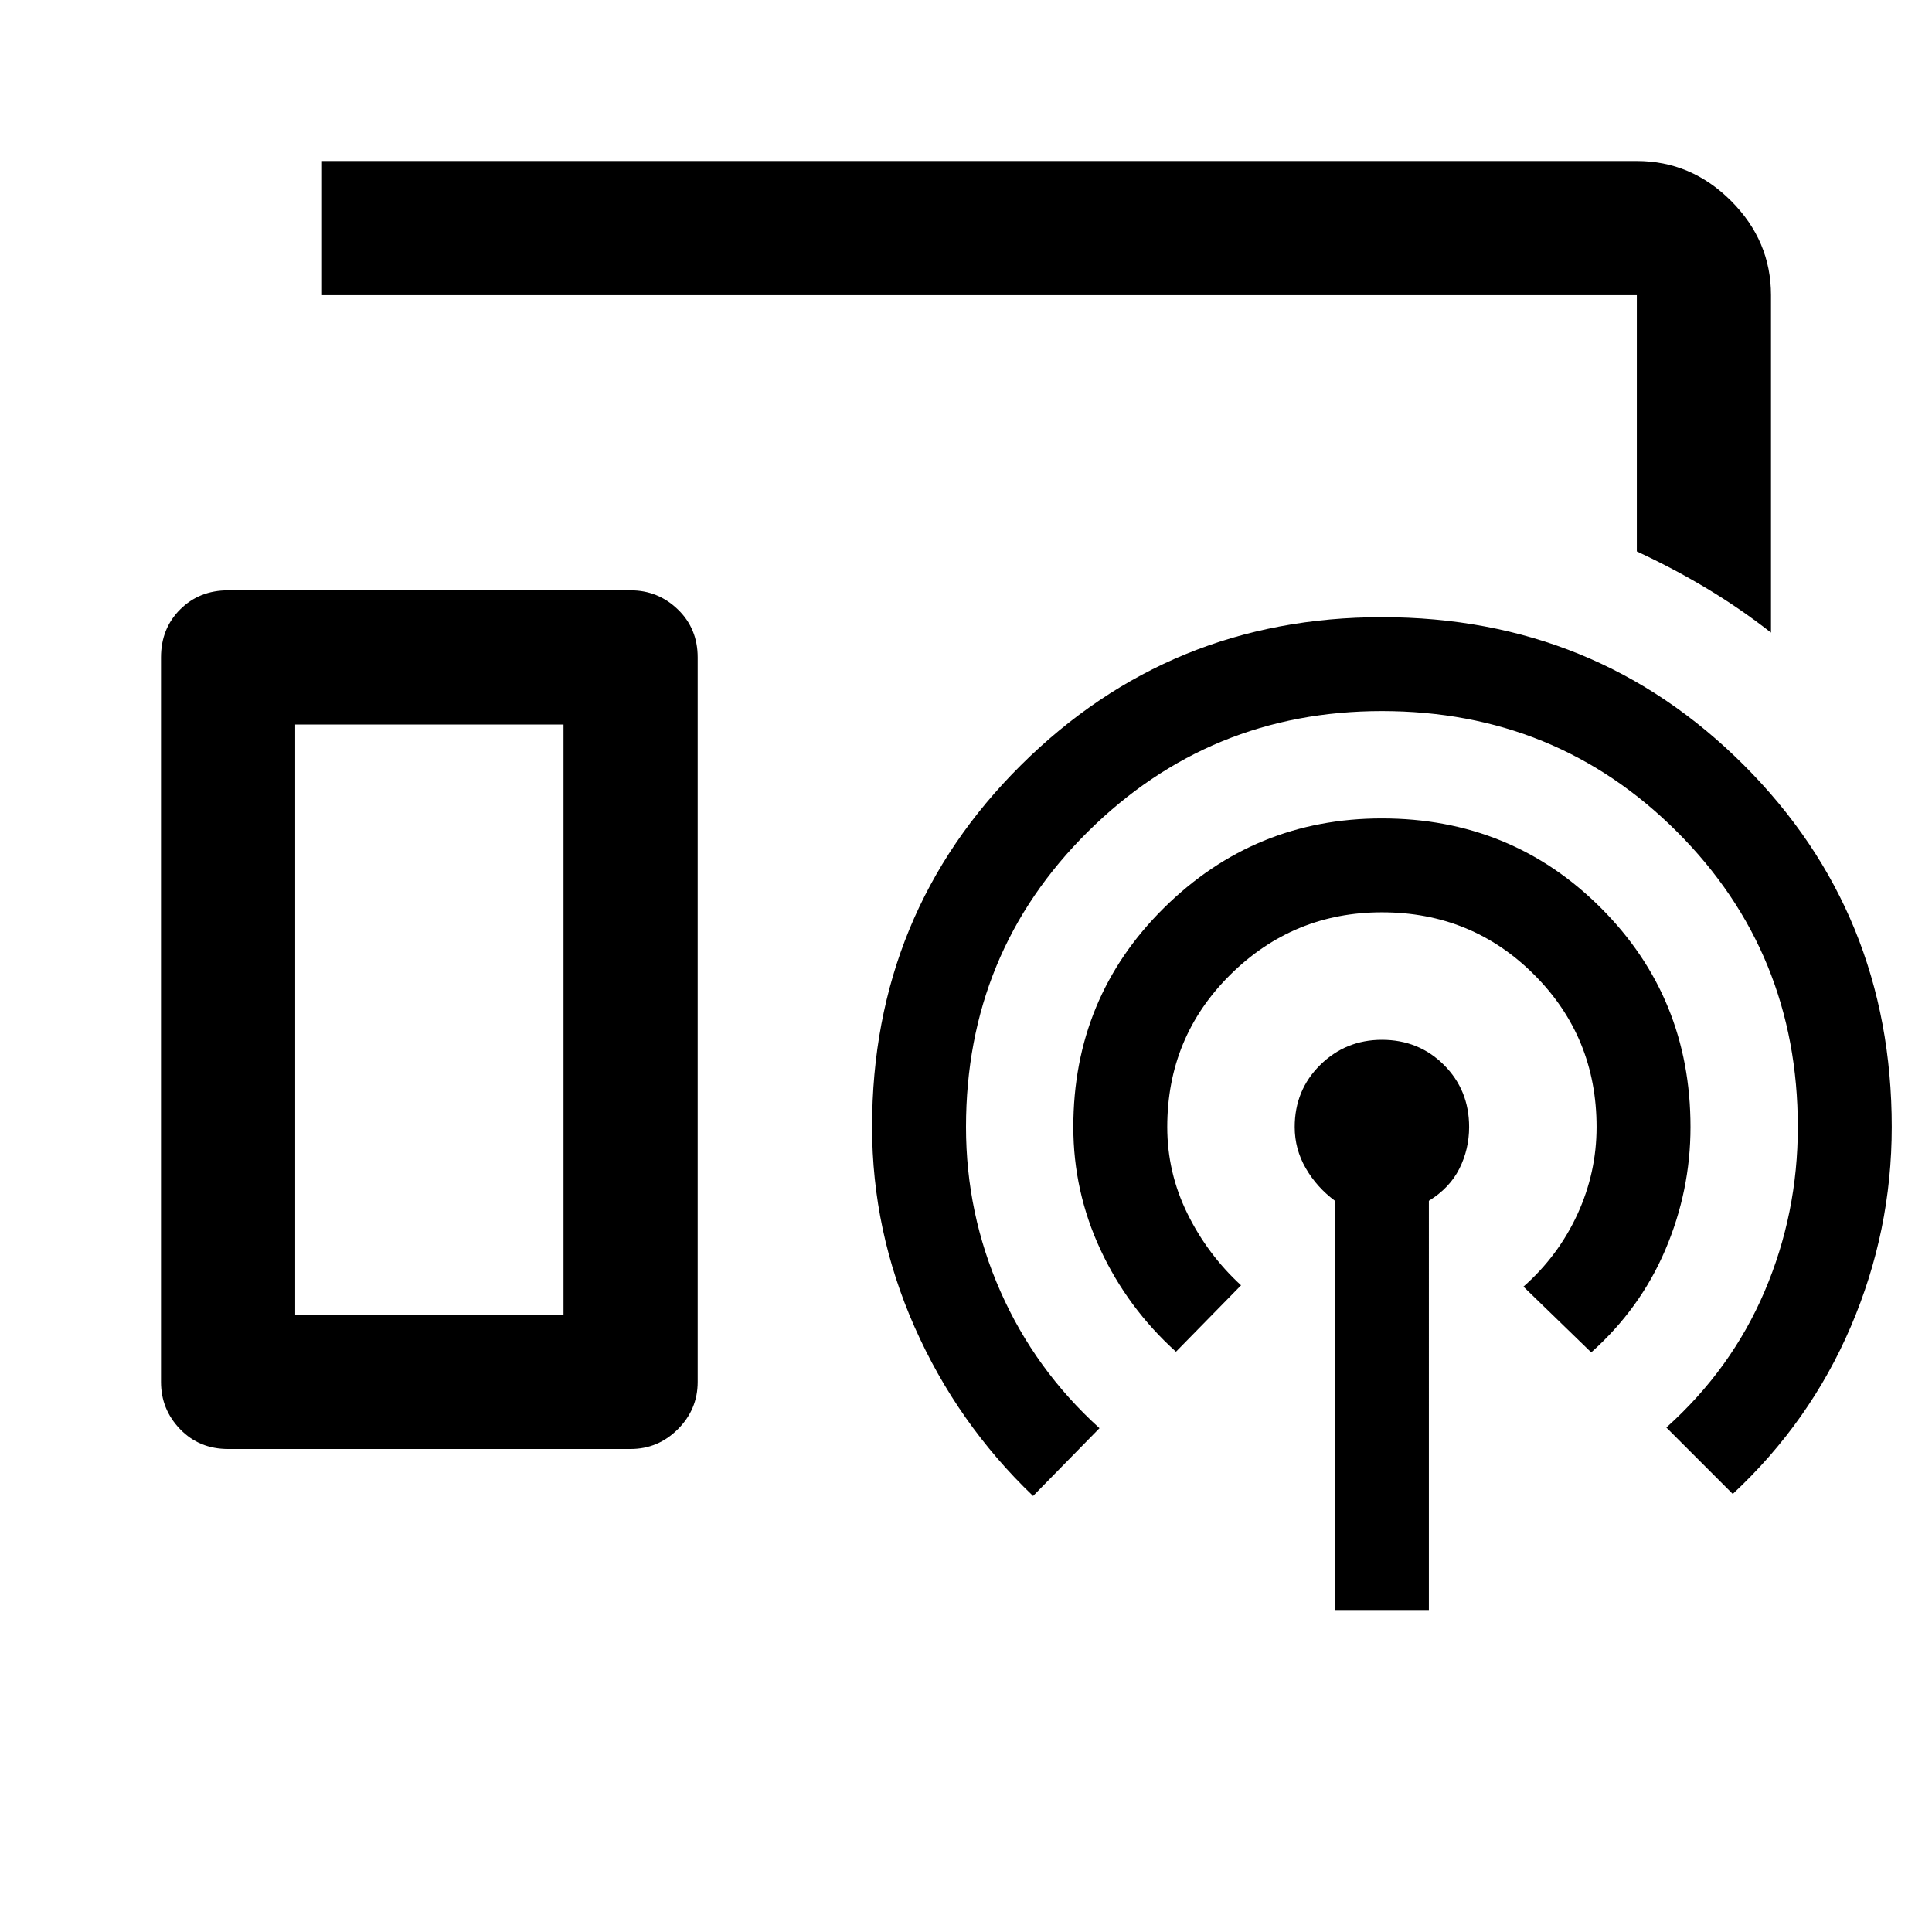 <svg xmlns="http://www.w3.org/2000/svg" height="40" viewBox="0 -960 960 960" width="40"><path d="M880-645.67q-15.33-12-32-22T813.33-686v-127.33H160V-880h653.33q27 0 46.84 19.83Q880-840.33 880-813.33v167.66ZM113.33-240Q99-240 89.5-249.83q-9.5-9.84-9.5-23.5v-360q0-14.34 9.5-23.84t23.83-9.5h200q13.67 0 23.5 9.5 9.84 9.5 9.84 23.84v360q0 13.66-9.84 23.5Q327-240 313.33-240h-200Zm550 80v-203.33q-9-6.67-14.5-16.17-5.5-9.5-5.5-20.5 0-18.33 12.67-30.83t30.67-12.5q18.33 0 30.83 12.5T730-400q0 11-4.83 20.67-4.84 9.66-15.17 16V-160h-46.67Zm-79-128.33q-24-21.67-37.5-50.67t-13.5-61q0-64.33 45-108.83t108.34-44.5q64.33 0 108.83 44.5T840-400q0 31.67-12.5 61t-36.83 51L757-320.67q17.33-15.33 26.83-36 9.5-20.66 9.5-43.33 0-44.67-31-75.67t-75.66-31q-44 0-75.34 31Q580-444.67 580-400q0 22.67 10 43t26.67 35.67l-32.34 33Zm-71 71.66q-37.66-36-58.83-83.83T433.33-400q0-106.33 74-179.83 74-73.5 179.34-73.5 106.33 0 179.83 73.5Q940-506.33 940-400q0 51.67-20.33 99.17-20.34 47.5-58.67 83.16l-33-33q32.33-29 48.83-67.66 16.5-38.67 16.5-81.67 0-86.67-60-146.67-60-60-146.66-60-85.67 0-146.17 60Q480-486.67 480-400q0 43 17.17 81.83 17.16 38.84 49.16 67.84l-33 33.66Zm-366.66-90H280V-600H146.67v293.33Zm0 0H280 146.67Z"/></svg>